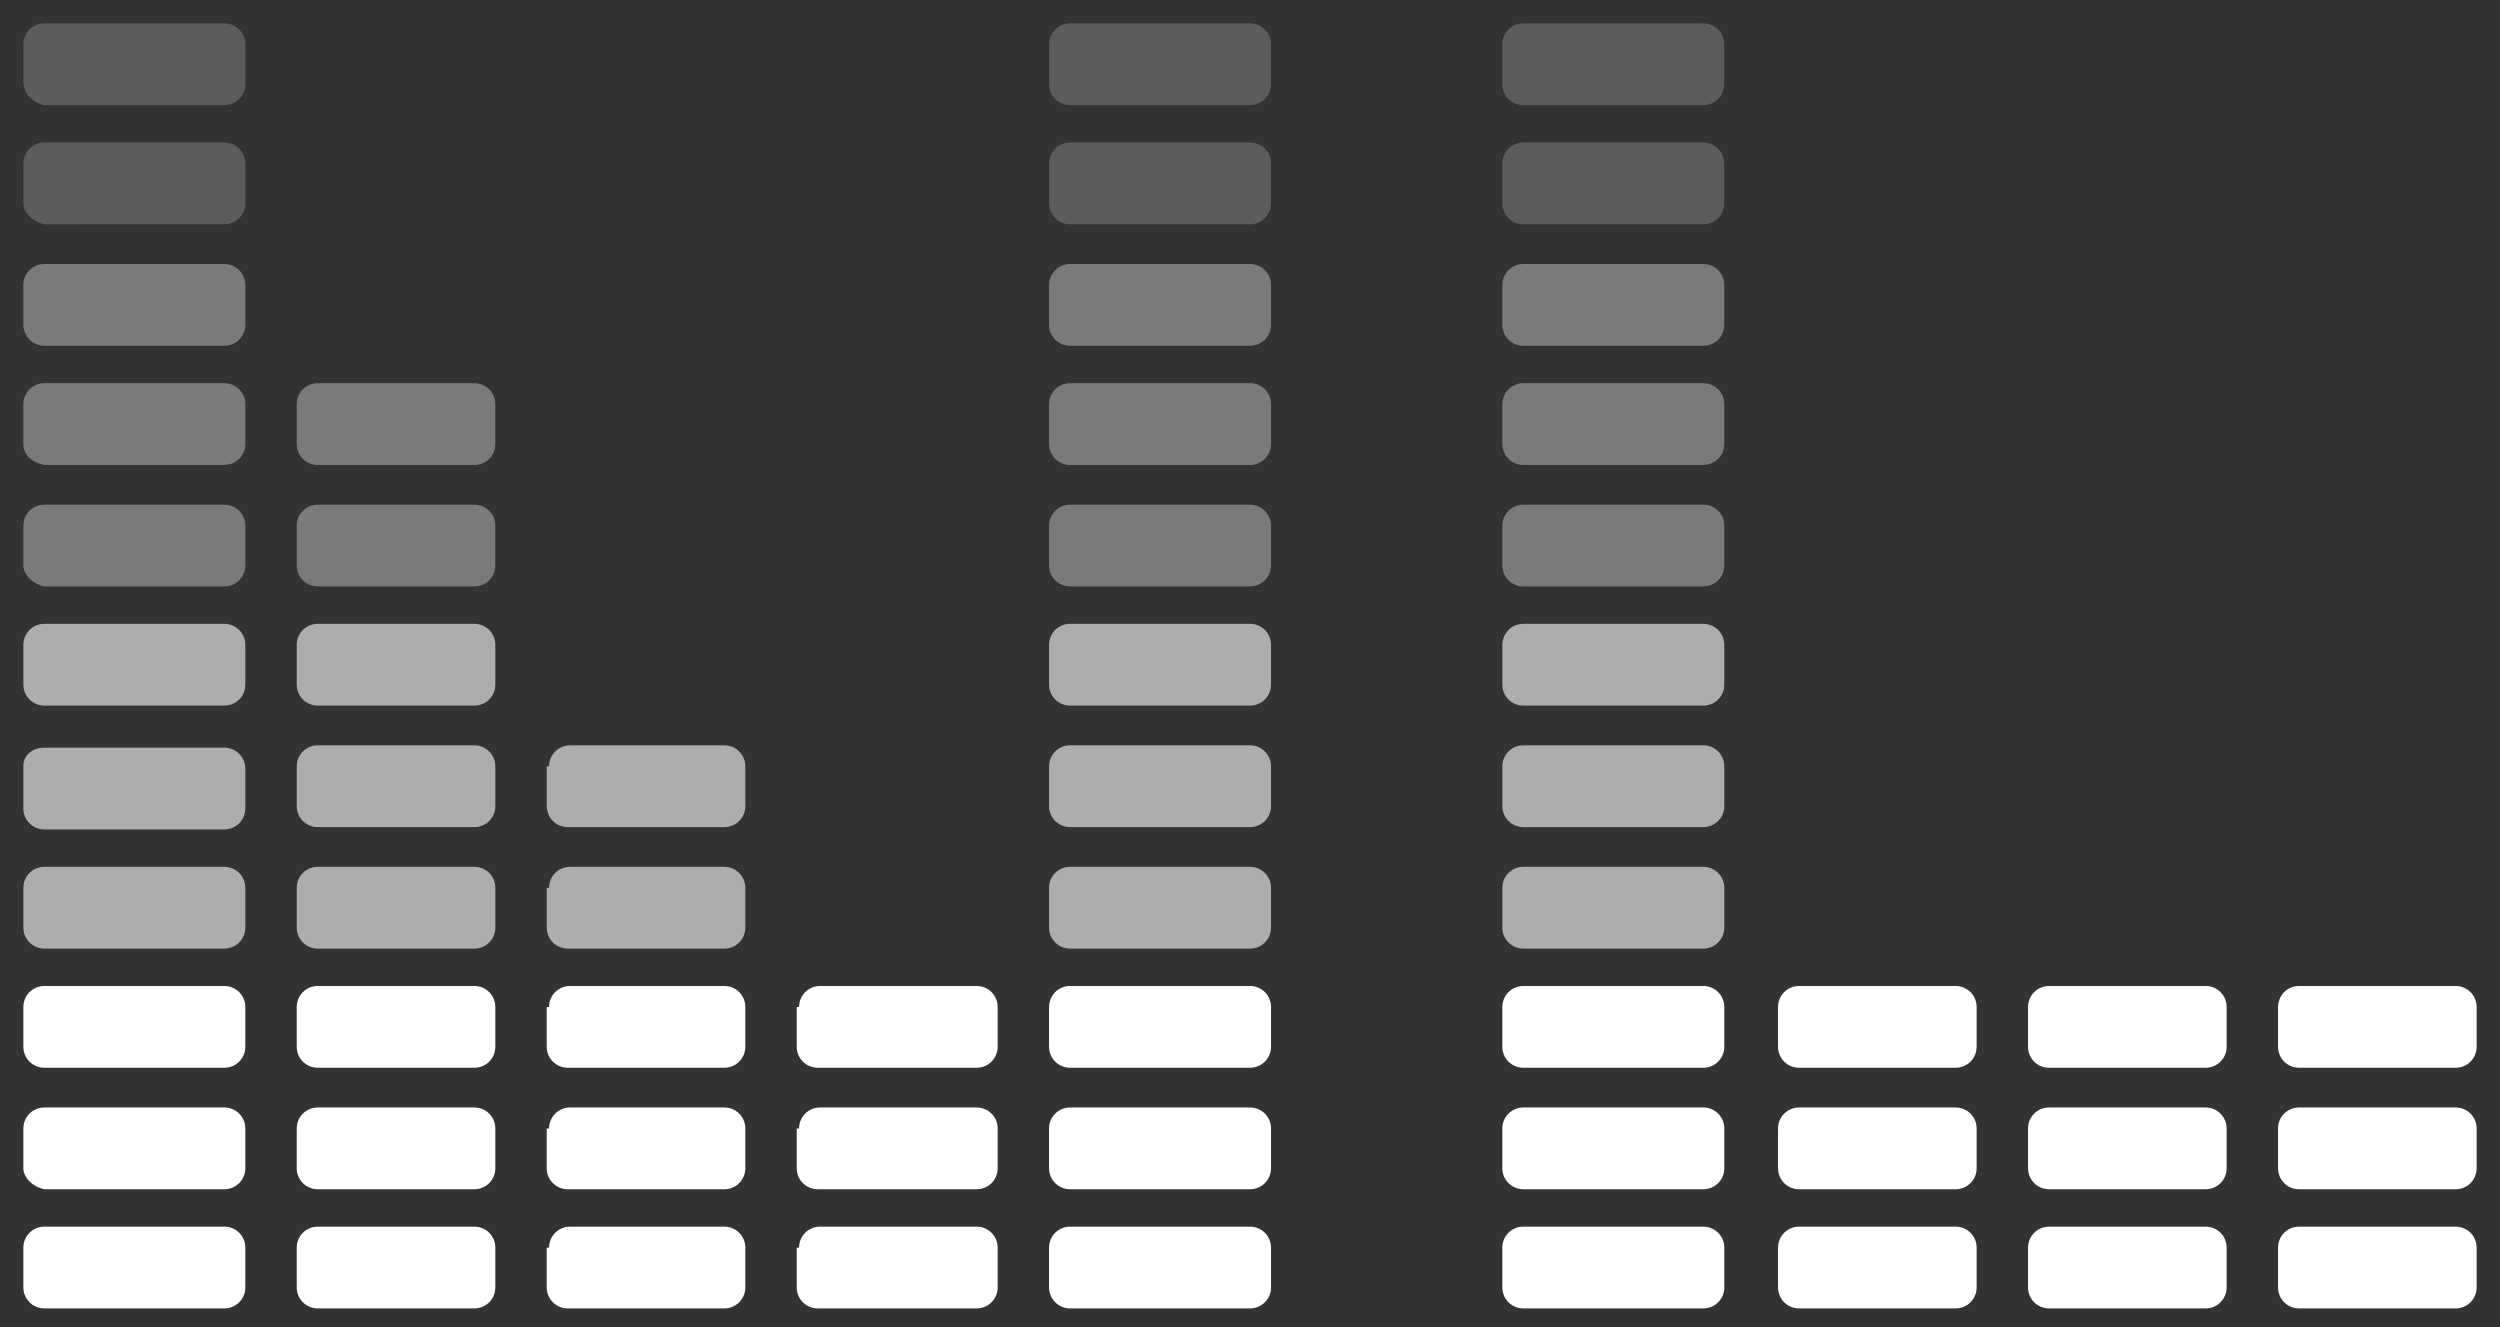 <?xml version="1.0" encoding="utf-8"?>
<!-- Generator: Adobe Illustrator 19.2.1, SVG Export Plug-In . SVG Version: 6.00 Build 0)  -->
<svg version="1.1" id="レイヤー_1" xmlns="http://www.w3.org/2000/svg" xmlns:xlink="http://www.w3.org/1999/xlink" x="0px"
	 y="0px" viewBox="0 0 107 56.8" style="enable-background:new 0 0 107 56.8;" xml:space="preserve">
<rect x="0" y="0" width="107" height="56.8" fill="#333333" stroke="none"/>
<style type="text/css">
	.st0{opacity:0.2;fill:#FFFFFF;}
	.st1{opacity:0.35;fill:#FFFFFF;}
	.st2{opacity:0.6;fill:#FFFFFF;}
	.st3{fill:#FFFFFF;}
</style>
<g>
	<path class="st0" d="M1,1.9C1,1.4,1.4,1,1.9,1h7.7c0.5,0,0.9,0.4,0.9,0.9v1.7c0,0.5-0.4,0.9-0.9,0.9H1.9C1.4,4.4,1,4,1,3.5V1.9z"/>
	<path class="st0" d="M64.3,1.9c0-0.5,0.4-0.9,0.9-0.9h7.7c0.5,0,0.9,0.4,0.9,0.9v1.7c0,0.5-0.4,0.9-0.9,0.9h-7.7
		c-0.5,0-0.9-0.4-0.9-0.9V1.9z"/>
	<path class="st0" d="M1,7c0-0.5,0.4-0.9,0.9-0.9h7.7c0.5,0,0.9,0.4,0.9,0.9v1.7c0,0.5-0.4,0.9-0.9,0.9H1.9C1.4,9.5,1,9.1,1,8.7V7z"
		/>
	<path class="st0" d="M64.3,7c0-0.5,0.4-0.9,0.9-0.9h7.7c0.5,0,0.9,0.4,0.9,0.9v1.7c0,0.5-0.4,0.9-0.9,0.9h-7.7
		c-0.5,0-0.9-0.4-0.9-0.9V7z"/>
	<path class="st1" d="M1,12.2c0-0.5,0.4-0.9,0.9-0.9h7.7c0.5,0,0.9,0.4,0.9,0.9v1.7c0,0.5-0.4,0.9-0.9,0.9H1.9
		c-0.5,0-0.9-0.4-0.9-0.9V12.2z"/>
	<path class="st1" d="M64.3,12.2c0-0.5,0.4-0.9,0.9-0.9h7.7c0.5,0,0.9,0.4,0.9,0.9v1.7c0,0.5-0.4,0.9-0.9,0.9h-7.7
		c-0.5,0-0.9-0.4-0.9-0.9V12.2z"/>
	<path class="st1" d="M1,17.3c0-0.5,0.4-0.9,0.9-0.9h7.7c0.5,0,0.9,0.4,0.9,0.9V19c0,0.5-0.4,0.9-0.9,0.9H1.9C1.4,19.8,1,19.5,1,19
		V17.3z"/>
	<path class="st1" d="M64.3,17.3c0-0.5,0.4-0.9,0.9-0.9h7.7c0.5,0,0.9,0.4,0.9,0.9V19c0,0.5-0.4,0.9-0.9,0.9h-7.7
		c-0.5,0-0.9-0.4-0.9-0.9V17.3z"/>
	<path class="st1" d="M1,22.5c0-0.5,0.4-0.9,0.9-0.9h7.7c0.5,0,0.9,0.4,0.9,0.9v1.7c0,0.5-0.4,0.9-0.9,0.9H1.9C1.4,25,1,24.6,1,24.2
		V22.5z"/>
	<path class="st1" d="M12.7,22.5c0-0.5,0.4-0.9,0.9-0.9h6.7c0.5,0,0.9,0.4,0.9,0.9v1.7c0,0.5-0.4,0.9-0.9,0.9h-6.7
		c-0.5,0-0.9-0.4-0.9-0.9V22.5z"/>
	<path class="st1" d="M64.3,22.5c0-0.5,0.4-0.9,0.9-0.9h7.7c0.5,0,0.9,0.4,0.9,0.9v1.7c0,0.5-0.4,0.9-0.9,0.9h-7.7
		c-0.5,0-0.9-0.4-0.9-0.9V22.5z"/>
	<path class="st2" d="M1,27.6c0-0.5,0.4-0.9,0.9-0.9h7.7c0.5,0,0.9,0.4,0.9,0.9v1.7c0,0.5-0.4,0.9-0.9,0.9H1.9
		c-0.5,0-0.9-0.4-0.9-0.9V27.6z"/>
	<path class="st2" d="M12.7,27.6c0-0.5,0.4-0.9,0.9-0.9h6.7c0.5,0,0.9,0.4,0.9,0.9v1.7c0,0.5-0.4,0.9-0.9,0.9h-6.7
		c-0.5,0-0.9-0.4-0.9-0.9V27.6z"/>
	<path class="st1" d="M12.7,17.3c0-0.5,0.4-0.9,0.9-0.9h6.7c0.5,0,0.9,0.4,0.9,0.9V19c0,0.5-0.4,0.9-0.9,0.9h-6.7
		c-0.5,0-0.9-0.4-0.9-0.9V17.3z"/>
	<path class="st2" d="M64.3,27.6c0-0.5,0.4-0.9,0.9-0.9h7.7c0.5,0,0.9,0.4,0.9,0.9v1.7c0,0.5-0.4,0.9-0.9,0.9h-7.7
		c-0.5,0-0.9-0.4-0.9-0.9V27.6z"/>
	<path class="st2" d="M1,32.8C1,32.3,1.4,32,1.9,32h7.7c0.5,0,0.9,0.4,0.9,0.9v1.7c0,0.5-0.4,0.9-0.9,0.9H1.9
		c-0.5,0-0.9-0.4-0.9-0.9V32.8z"/>
	<path class="st2" d="M12.7,32.8c0-0.5,0.4-0.9,0.9-0.9h6.7c0.5,0,0.9,0.4,0.9,0.9v1.7c0,0.5-0.4,0.9-0.9,0.9h-6.7
		c-0.5,0-0.9-0.4-0.9-0.9V32.8z"/>
	<path class="st2" d="M23.5,32.8c0-0.5,0.4-0.9,0.9-0.9H31c0.5,0,0.9,0.4,0.9,0.9v1.7c0,0.5-0.4,0.9-0.9,0.9h-6.7
		c-0.5,0-0.9-0.4-0.9-0.9V32.8z"/>
	<path class="st2" d="M64.3,32.8c0-0.5,0.4-0.9,0.9-0.9h7.7c0.5,0,0.9,0.4,0.9,0.9v1.7c0,0.5-0.4,0.9-0.9,0.9h-7.7
		c-0.5,0-0.9-0.4-0.9-0.9V32.8z"/>
	<path class="st2" d="M1,38c0-0.5,0.4-0.9,0.9-0.9h7.7c0.5,0,0.9,0.4,0.9,0.9v1.7c0,0.5-0.4,0.9-0.9,0.9H1.9c-0.5,0-0.9-0.4-0.9-0.9
		V38z"/>
	<path class="st2" d="M12.7,38c0-0.5,0.4-0.9,0.9-0.9h6.7c0.5,0,0.9,0.4,0.9,0.9v1.7c0,0.5-0.4,0.9-0.9,0.9h-6.7
		c-0.5,0-0.9-0.4-0.9-0.9V38z"/>
	<path class="st2" d="M64.3,38c0-0.5,0.4-0.9,0.9-0.9h7.7c0.5,0,0.9,0.4,0.9,0.9v1.7c0,0.5-0.4,0.9-0.9,0.9h-7.7
		c-0.5,0-0.9-0.4-0.9-0.9V38z"/>
	<path class="st3" d="M1,43.1c0-0.5,0.4-0.9,0.9-0.9h7.7c0.5,0,0.9,0.4,0.9,0.9v1.7c0,0.5-0.4,0.9-0.9,0.9H1.9
		c-0.5,0-0.9-0.4-0.9-0.9V43.1z"/>
	<path class="st3" d="M12.7,43.1c0-0.5,0.4-0.9,0.9-0.9h6.7c0.5,0,0.9,0.4,0.9,0.9v1.7c0,0.5-0.4,0.9-0.9,0.9h-6.7
		c-0.5,0-0.9-0.4-0.9-0.9V43.1z"/>
	<path class="st3" d="M23.5,43.1c0-0.5,0.4-0.9,0.9-0.9H31c0.5,0,0.9,0.4,0.9,0.9v1.7c0,0.5-0.4,0.9-0.9,0.9h-6.7
		c-0.5,0-0.9-0.4-0.9-0.9V43.1z"/>
	<path class="st3" d="M64.3,43.1c0-0.5,0.4-0.9,0.9-0.9h7.7c0.5,0,0.9,0.4,0.9,0.9v1.7c0,0.5-0.4,0.9-0.9,0.9h-7.7
		c-0.5,0-0.9-0.4-0.9-0.9V43.1z"/>
	<path class="st3" d="M1,48.3c0-0.5,0.4-0.9,0.9-0.9h7.7c0.5,0,0.9,0.4,0.9,0.9V50c0,0.5-0.4,0.9-0.9,0.9H1.9C1.4,50.8,1,50.4,1,50
		V48.3z"/>
	<path class="st3" d="M12.7,48.3c0-0.5,0.4-0.9,0.9-0.9h6.7c0.5,0,0.9,0.4,0.9,0.9V50c0,0.5-0.4,0.9-0.9,0.9h-6.7
		c-0.5,0-0.9-0.4-0.9-0.9V48.3z"/>
	<path class="st3" d="M23.5,48.3c0-0.5,0.4-0.9,0.9-0.9H31c0.5,0,0.9,0.4,0.9,0.9V50c0,0.5-0.4,0.9-0.9,0.9h-6.7
		c-0.5,0-0.9-0.4-0.9-0.9V48.3z"/>
	<path class="st2" d="M23.5,38c0-0.5,0.4-0.9,0.9-0.9H31c0.5,0,0.9,0.4,0.9,0.9v1.7c0,0.5-0.4,0.9-0.9,0.9h-6.7
		c-0.5,0-0.9-0.4-0.9-0.9V38z"/>
	<path class="st3" d="M64.3,48.3c0-0.5,0.4-0.9,0.9-0.9h7.7c0.5,0,0.9,0.4,0.9,0.9V50c0,0.5-0.4,0.9-0.9,0.9h-7.7
		c-0.5,0-0.9-0.4-0.9-0.9V48.3z"/>
	<path class="st3" d="M76.1,48.3c0-0.5,0.4-0.9,0.9-0.9h6.7c0.5,0,0.9,0.4,0.9,0.9V50c0,0.5-0.4,0.9-0.9,0.9h-6.7
		c-0.5,0-0.9-0.4-0.9-0.9V48.3z"/>
	<path class="st3" d="M86.8,48.3c0-0.5,0.4-0.9,0.9-0.9h6.7c0.5,0,0.9,0.4,0.9,0.9V50c0,0.5-0.4,0.9-0.9,0.9h-6.7
		c-0.5,0-0.9-0.4-0.9-0.9V48.3z"/>
	<path class="st3" d="M1,53.4c0-0.5,0.4-0.9,0.9-0.9h7.7c0.5,0,0.9,0.4,0.9,0.9v1.7c0,0.5-0.4,0.9-0.9,0.9H1.9C1.4,56,1,55.6,1,55.1
		V53.4z"/>
	<path class="st3" d="M12.7,53.4c0-0.5,0.4-0.9,0.9-0.9h6.7c0.5,0,0.9,0.4,0.9,0.9v1.7c0,0.5-0.4,0.9-0.9,0.9h-6.7
		c-0.5,0-0.9-0.4-0.9-0.9V53.4z"/>
	<path class="st3" d="M23.5,53.4c0-0.5,0.4-0.9,0.9-0.9H31c0.5,0,0.9,0.4,0.9,0.9v1.7c0,0.5-0.4,0.9-0.9,0.9h-6.7
		c-0.5,0-0.9-0.4-0.9-0.9V53.4z"/>
	<path class="st3" d="M64.3,53.4c0-0.5,0.4-0.9,0.9-0.9h7.7c0.5,0,0.9,0.4,0.9,0.9v1.7c0,0.5-0.4,0.9-0.9,0.9h-7.7
		c-0.5,0-0.9-0.4-0.9-0.9V53.4z"/>
	<path class="st3" d="M76.1,53.4c0-0.5,0.4-0.9,0.9-0.9h6.7c0.5,0,0.9,0.4,0.9,0.9v1.7c0,0.5-0.4,0.9-0.9,0.9h-6.7
		c-0.5,0-0.9-0.4-0.9-0.9V53.4z"/>
	<path class="st3" d="M86.8,53.4c0-0.5,0.4-0.9,0.9-0.9h6.7c0.5,0,0.9,0.4,0.9,0.9v1.7c0,0.5-0.4,0.9-0.9,0.9h-6.7
		c-0.5,0-0.9-0.4-0.9-0.9V53.4z"/>
	<path class="st3" d="M97.5,48.3c0-0.5,0.4-0.9,0.9-0.9h6.7c0.5,0,0.9,0.4,0.9,0.9V50c0,0.5-0.4,0.9-0.9,0.9h-6.7
		c-0.5,0-0.9-0.4-0.9-0.9V48.3z"/>
	<path class="st3" d="M97.5,53.4c0-0.5,0.4-0.9,0.9-0.9h6.7c0.5,0,0.9,0.4,0.9,0.9v1.7c0,0.5-0.4,0.9-0.9,0.9h-6.7
		c-0.5,0-0.9-0.4-0.9-0.9V53.4z"/>
	<path class="st3" d="M76.1,43.1c0-0.5,0.4-0.9,0.9-0.9h6.7c0.5,0,0.9,0.4,0.9,0.9v1.7c0,0.5-0.4,0.9-0.9,0.9h-6.7
		c-0.5,0-0.9-0.4-0.9-0.9V43.1z"/>
	<path class="st3" d="M86.8,43.1c0-0.5,0.4-0.9,0.9-0.9h6.7c0.5,0,0.9,0.4,0.9,0.9v1.7c0,0.5-0.4,0.9-0.9,0.9h-6.7
		c-0.5,0-0.9-0.4-0.9-0.9V43.1z"/>
	<path class="st3" d="M97.5,43.1c0-0.5,0.4-0.9,0.9-0.9h6.7c0.5,0,0.9,0.4,0.9,0.9v1.7c0,0.5-0.4,0.9-0.9,0.9h-6.7
		c-0.5,0-0.9-0.4-0.9-0.9V43.1z"/>
	<path class="st3" d="M34.2,43.1c0-0.5,0.4-0.9,0.9-0.9h6.7c0.5,0,0.9,0.4,0.9,0.9v1.7c0,0.5-0.4,0.9-0.9,0.9H35
		c-0.5,0-0.9-0.4-0.9-0.9V43.1z"/>
	<path class="st3" d="M34.2,48.3c0-0.5,0.4-0.9,0.9-0.9h6.7c0.5,0,0.9,0.4,0.9,0.9V50c0,0.5-0.4,0.9-0.9,0.9H35
		c-0.5,0-0.9-0.4-0.9-0.9V48.3z"/>
	<path class="st3" d="M34.2,53.4c0-0.5,0.4-0.9,0.9-0.9h6.7c0.5,0,0.9,0.4,0.9,0.9v1.7c0,0.5-0.4,0.9-0.9,0.9H35
		c-0.5,0-0.9-0.4-0.9-0.9V53.4z"/>
	<path class="st0" d="M44.9,1.9c0-0.5,0.4-0.9,0.9-0.9h7.7c0.5,0,0.9,0.4,0.9,0.9v1.7c0,0.5-0.4,0.9-0.9,0.9h-7.7
		c-0.5,0-0.9-0.4-0.9-0.9V1.9z"/>
	<path class="st0" d="M44.9,7c0-0.5,0.4-0.9,0.9-0.9h7.7c0.5,0,0.9,0.4,0.9,0.9v1.7c0,0.5-0.4,0.9-0.9,0.9h-7.7
		c-0.5,0-0.9-0.4-0.9-0.9V7z"/>
	<path class="st1" d="M44.9,12.2c0-0.5,0.4-0.9,0.9-0.9h7.7c0.5,0,0.9,0.4,0.9,0.9v1.7c0,0.5-0.4,0.9-0.9,0.9h-7.7
		c-0.5,0-0.9-0.4-0.9-0.9V12.2z"/>
	<path class="st1" d="M44.9,17.3c0-0.5,0.4-0.9,0.9-0.9h7.7c0.5,0,0.9,0.4,0.9,0.9V19c0,0.5-0.4,0.9-0.9,0.9h-7.7
		c-0.5,0-0.9-0.4-0.9-0.9V17.3z"/>
	<path class="st1" d="M44.9,22.5c0-0.5,0.4-0.9,0.9-0.9h7.7c0.5,0,0.9,0.4,0.9,0.9v1.7c0,0.5-0.4,0.9-0.9,0.9h-7.7
		c-0.5,0-0.9-0.4-0.9-0.9V22.5z"/>
	<path class="st2" d="M44.9,27.6c0-0.5,0.4-0.9,0.9-0.9h7.7c0.5,0,0.9,0.4,0.9,0.9v1.7c0,0.5-0.4,0.9-0.9,0.9h-7.7
		c-0.5,0-0.9-0.4-0.9-0.9V27.6z"/>
	<path class="st2" d="M44.9,32.8c0-0.5,0.4-0.9,0.9-0.9h7.7c0.5,0,0.9,0.4,0.9,0.9v1.7c0,0.5-0.4,0.9-0.9,0.9h-7.7
		c-0.5,0-0.9-0.4-0.9-0.9V32.8z"/>
	<path class="st2" d="M44.9,38c0-0.5,0.4-0.9,0.9-0.9h7.7c0.5,0,0.9,0.4,0.9,0.9v1.7c0,0.5-0.4,0.9-0.9,0.9h-7.7
		c-0.5,0-0.9-0.4-0.9-0.9V38z"/>
	<path class="st3" d="M44.9,43.1c0-0.5,0.4-0.9,0.9-0.9h7.7c0.5,0,0.9,0.4,0.9,0.9v1.7c0,0.5-0.4,0.9-0.9,0.9h-7.7
		c-0.5,0-0.9-0.4-0.9-0.9V43.1z"/>
	<path class="st3" d="M44.9,48.3c0-0.5,0.4-0.9,0.9-0.9h7.7c0.5,0,0.9,0.4,0.9,0.9V50c0,0.5-0.4,0.9-0.9,0.9h-7.7
		c-0.5,0-0.9-0.4-0.9-0.9V48.3z"/>
	<path class="st3" d="M44.9,53.4c0-0.5,0.4-0.9,0.9-0.9h7.7c0.5,0,0.9,0.4,0.9,0.9v1.7c0,0.5-0.4,0.9-0.9,0.9h-7.7
		c-0.5,0-0.9-0.4-0.9-0.9V53.4z"/>
</g>
</svg>
